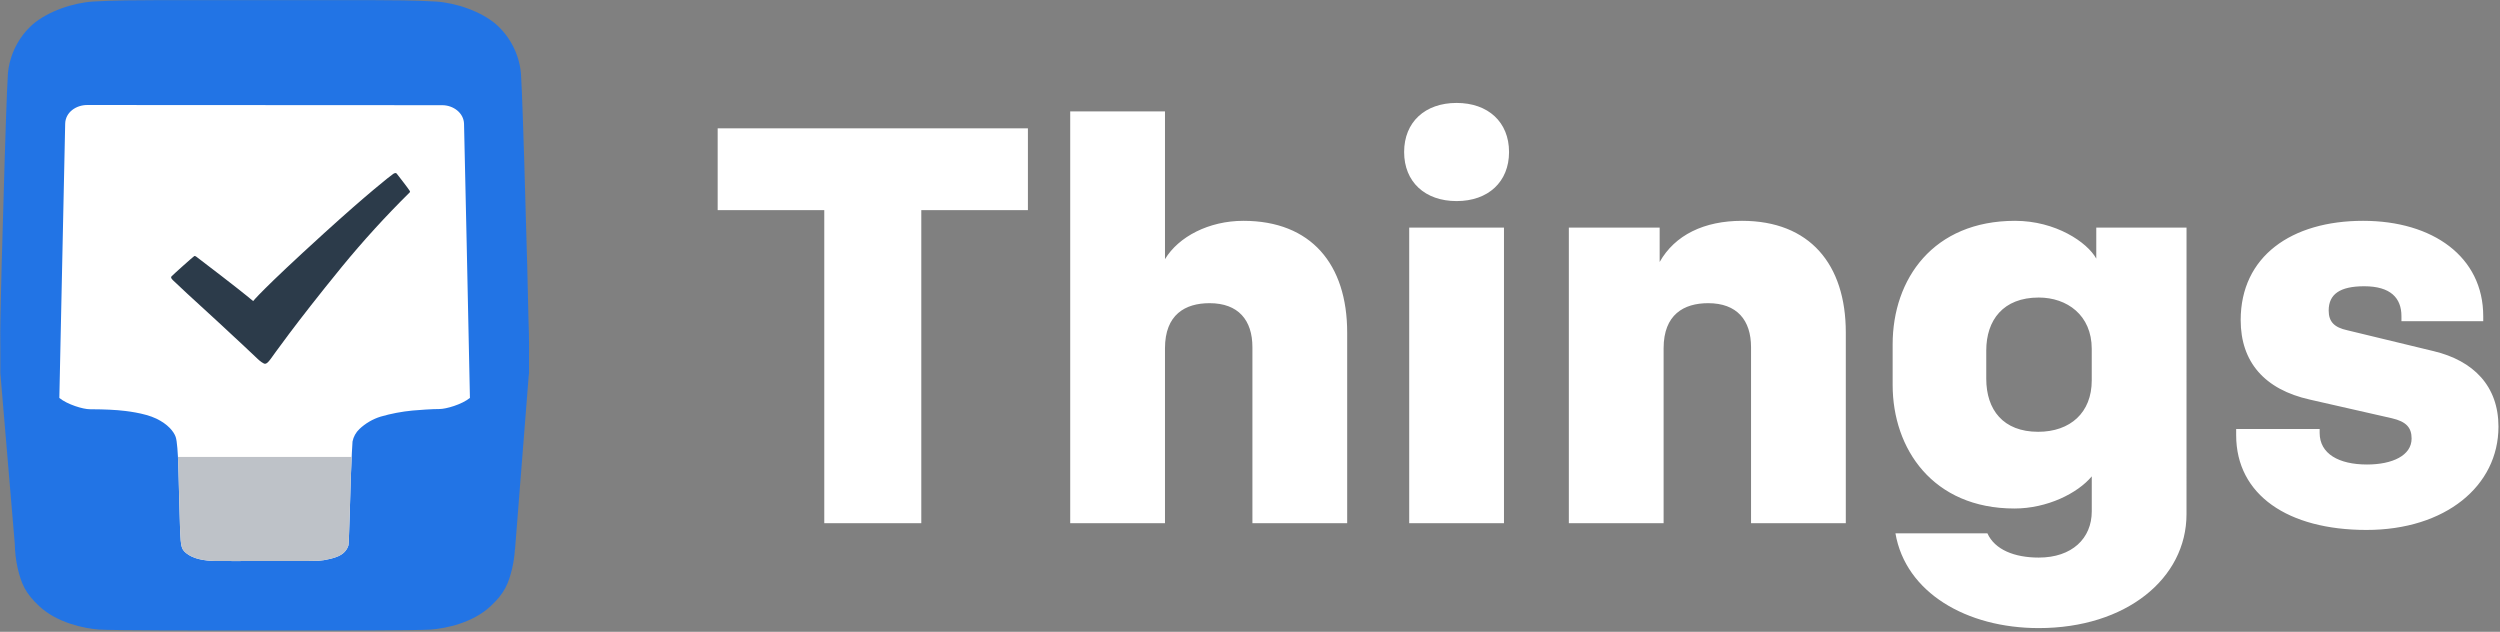 <svg width="1108" height="280" viewBox="0 0 1108 280" fill="none" xmlns="http://www.w3.org/2000/svg">
<rect x="0" y="0" width="1108" height="280" fill="#808080" stroke="none"/>
<g clip-path="url(#clip0_11_2)">
<path d="M455.57 56.87V93.12H408.32V231.87H365.32V93.12H318.07V56.87H455.57ZM474.32 231.87V49.37H516.32V114.87C522.32 104.87 535.82 97.87 551.07 97.87C581.07 97.87 597.07 117.12 597.07 147.37V231.87H555.07V153.87C555.07 141.87 548.82 134.37 536.07 134.37C525.32 134.37 516.32 139.37 516.32 154.37V231.87H474.32ZM645.56 45.62C659.56 45.62 668.81 54.12 668.81 67.37C668.81 80.62 659.56 89.12 645.56 89.12C631.56 89.12 622.31 80.62 622.31 67.37C622.31 54.12 631.56 45.62 645.56 45.62ZM624.56 231.87V100.87H666.56V231.87H624.56ZM695.31 231.87V100.87H735.56V116.12C742.31 104.12 755.31 97.87 772.06 97.87C802.06 97.87 818.06 117.12 818.06 147.37V231.87H776.06V153.87C776.06 141.87 769.81 134.37 757.06 134.37C746.31 134.37 737.31 139.37 737.31 154.37V231.87H695.31ZM969.06 227.87C969.06 256.37 942.31 278.37 903.56 278.37C871.56 278.37 844.56 262.62 840.06 236.37H880.82C884.07 243.62 892.82 247.12 903.57 247.12C918.32 247.12 927.07 238.62 927.07 226.62V211.12C920.82 218.62 907.32 225.37 892.82 225.37C856.57 225.37 838.82 198.87 838.82 170.62V152.62C838.82 123.62 856.82 97.87 893.07 97.87C911.07 97.87 925.07 107.37 929.07 114.62V100.87H969.07L969.06 227.87ZM903.56 131.87C887.81 131.87 880.31 141.87 880.31 155.37V167.87C880.31 181.62 887.81 191.37 903.31 191.37C917.56 191.37 927.06 182.87 927.06 168.62V154.62C927.06 139.62 916.06 131.87 903.56 131.87ZM1048.82 234.87C1014.07 234.87 991.07 219.37 991.07 192.87V190.12H1028.07V191.87C1028.07 201.12 1036.57 205.87 1049.07 205.87C1060.32 205.87 1068.82 201.87 1068.82 194.37C1068.82 189.62 1066.57 186.87 1060.07 185.37L1023.82 177.12C1003.57 172.62 993.07 160.37 993.07 141.87C993.07 113.62 1015.57 97.87 1047.32 97.87C1078.32 97.87 1100.57 113.87 1100.57 140.12V142.37H1064.32V140.12C1064.32 132.12 1059.57 126.87 1047.82 126.87C1037.07 126.87 1032.07 130.37 1032.07 137.62C1032.07 142.62 1034.57 145.12 1040.32 146.37L1078.57 155.62C1096.32 159.87 1107.32 171.12 1107.32 189.12C1107.31 215.37 1083.82 234.87 1048.82 234.87Z" fill="white"/>
<path d="M17.06 38.47H219.06V257.47H17.06V38.47Z" fill="white"/>
<path fill-rule="evenodd" clip-rule="evenodd" d="M234.47 157.95V165.2C234.47 165.65 234.38 166.1 234.32 166.58L228.25 243.58H228.2C228.027 246.385 227.622 249.171 226.99 251.91C225.4 258.56 223.68 262.91 217.31 268.78C209.43 276.05 197.77 278.51 190.91 279.02C185 279.47 142 279.43 142 279.43H92.82C92.82 279.43 49.82 279.43 43.92 279.02C37.07 278.51 25.4 276.02 17.52 268.78C11.16 262.92 9.44 258.56 7.85 251.91C7.045 248.283 6.606 244.585 6.54 240.87L0.16 165.39V163.64C0.165 163.6 0.165 163.56 0.16 163.52V156.09C0.1 150.09 0.1 143.73 0.21 140.25C0.37 135.01 0.5 124.82 0.73 117.6C0.96 110.38 1.81 79.47 2.08 70.68C2.35 61.89 3 40.55 3.51 32.55C4.286 24.167 8.218 16.393 14.51 10.8C21.3 4.96 32.43 1.23 41.36 0.67C49.93 0.14 62.26 0.07 68.59 0.07H165.82C172.15 0.07 184.47 0.14 193.04 0.67C201.98 1.23 213.11 4.96 219.89 10.8C226.181 16.394 230.112 24.168 230.89 32.55C231.4 40.55 232.04 61.89 232.32 70.68C232.6 79.47 233.43 110.38 233.66 117.6C233.89 124.82 234.03 135.01 234.19 140.25C234.34 143.99 234.54 151.41 234.47 157.95ZM52.21 181.8C55.63 182.08 63.99 182.99 69.31 185.55C74.36 187.98 77.03 191.24 77.86 193.65C79.14 197.34 79.19 215.17 79.36 219.08C79.49 222.02 79.68 232.08 79.81 234.75C80.19 242.47 80.13 243.68 83.64 245.93C87.55 248.44 93.46 248.56 95.19 248.63C96.92 248.7 113.04 248.63 113.04 248.63H121.66C121.66 248.63 138.1 248.71 141.01 248.55C143.92 248.39 148.89 247.28 150.91 246C152.608 245.064 153.874 243.504 154.44 241.65C154.72 240.24 155.27 217.45 155.49 211.58C155.79 203.49 156.15 196.2 156.24 195.68C156.662 193.556 157.735 191.616 159.31 190.13C161.981 187.617 165.189 185.743 168.69 184.65C173.319 183.311 178.063 182.407 182.86 181.95C185.98 181.67 191.5 181.28 194.79 181.28C197.7 181.28 204.68 179.28 208.27 176.35C207.58 142.24 205.99 67.99 205.66 54.9C205.54 49.99 200.85 46.62 195.99 46.62L38.64 46.54C33.8 46.54 29.01 49.69 28.89 54.83C28.59 67.63 27.01 142.26 26.3 176.37C29.9 179.31 36.86 181.37 39.76 181.37C41.08 181.35 47.68 181.43 52.21 181.8Z" fill="#2274E5"/>
<path fill-rule="evenodd" clip-rule="evenodd" d="M150.91 246C148.91 247.28 143.91 248.4 141.01 248.55C138.11 248.7 121.66 248.63 121.66 248.63H113.04C113.04 248.63 96.92 248.7 95.19 248.63C93.46 248.56 87.55 248.44 83.64 245.93C80.13 243.68 80.19 242.47 79.81 234.75C79.68 232.12 79.49 222.02 79.36 219.08C79.26 216.66 79.2 208.93 78.86 202.5H155.86C155.74 205.13 155.61 208.29 155.49 211.58C155.27 217.45 154.72 240.24 154.44 241.65C153.874 243.504 152.608 245.064 150.91 246Z" fill="#BEC2C8"/>
<path d="M117.48 161.23C116.74 161.23 115.09 159.93 114.27 159.14C113.45 158.35 104.82 150.19 96.42 142.47C86.01 133.03 77.69 125.22 76.59 124.14C75.49 123.06 75.84 122.67 76.08 122.43C76.91 121.55 85.38 113.96 86.08 113.51C86.27 113.37 86.72 113.51 87.26 113.96C87.32 113.96 92.68 118.06 98.4 122.5C109.4 130.99 112.2 133.44 112.2 133.44C112.2 133.44 115.82 128.65 143.68 103.32C162.46 86.25 173.01 77.91 174.29 77.06C174.587 76.852 174.93 76.722 175.29 76.68C175.406 76.685 175.519 76.718 175.62 76.775C175.721 76.832 175.807 76.913 175.87 77.01C175.61 76.71 175.87 77.01 175.87 77.01C176.13 77.31 181.12 83.76 181.49 84.44C181.83 85.04 181.77 85.09 181.49 85.36C170.923 95.803 160.909 106.791 151.49 118.28C130.49 144 120.98 157.73 119.96 159.08C118.88 160.57 118.11 161.23 117.48 161.23Z" fill="#2C3B4A"/>
</g>
<defs>
<clipPath id="clip0_11_2">
<rect width="1108" height="280" fill="white"/>
</clipPath>
</defs>
</svg>
